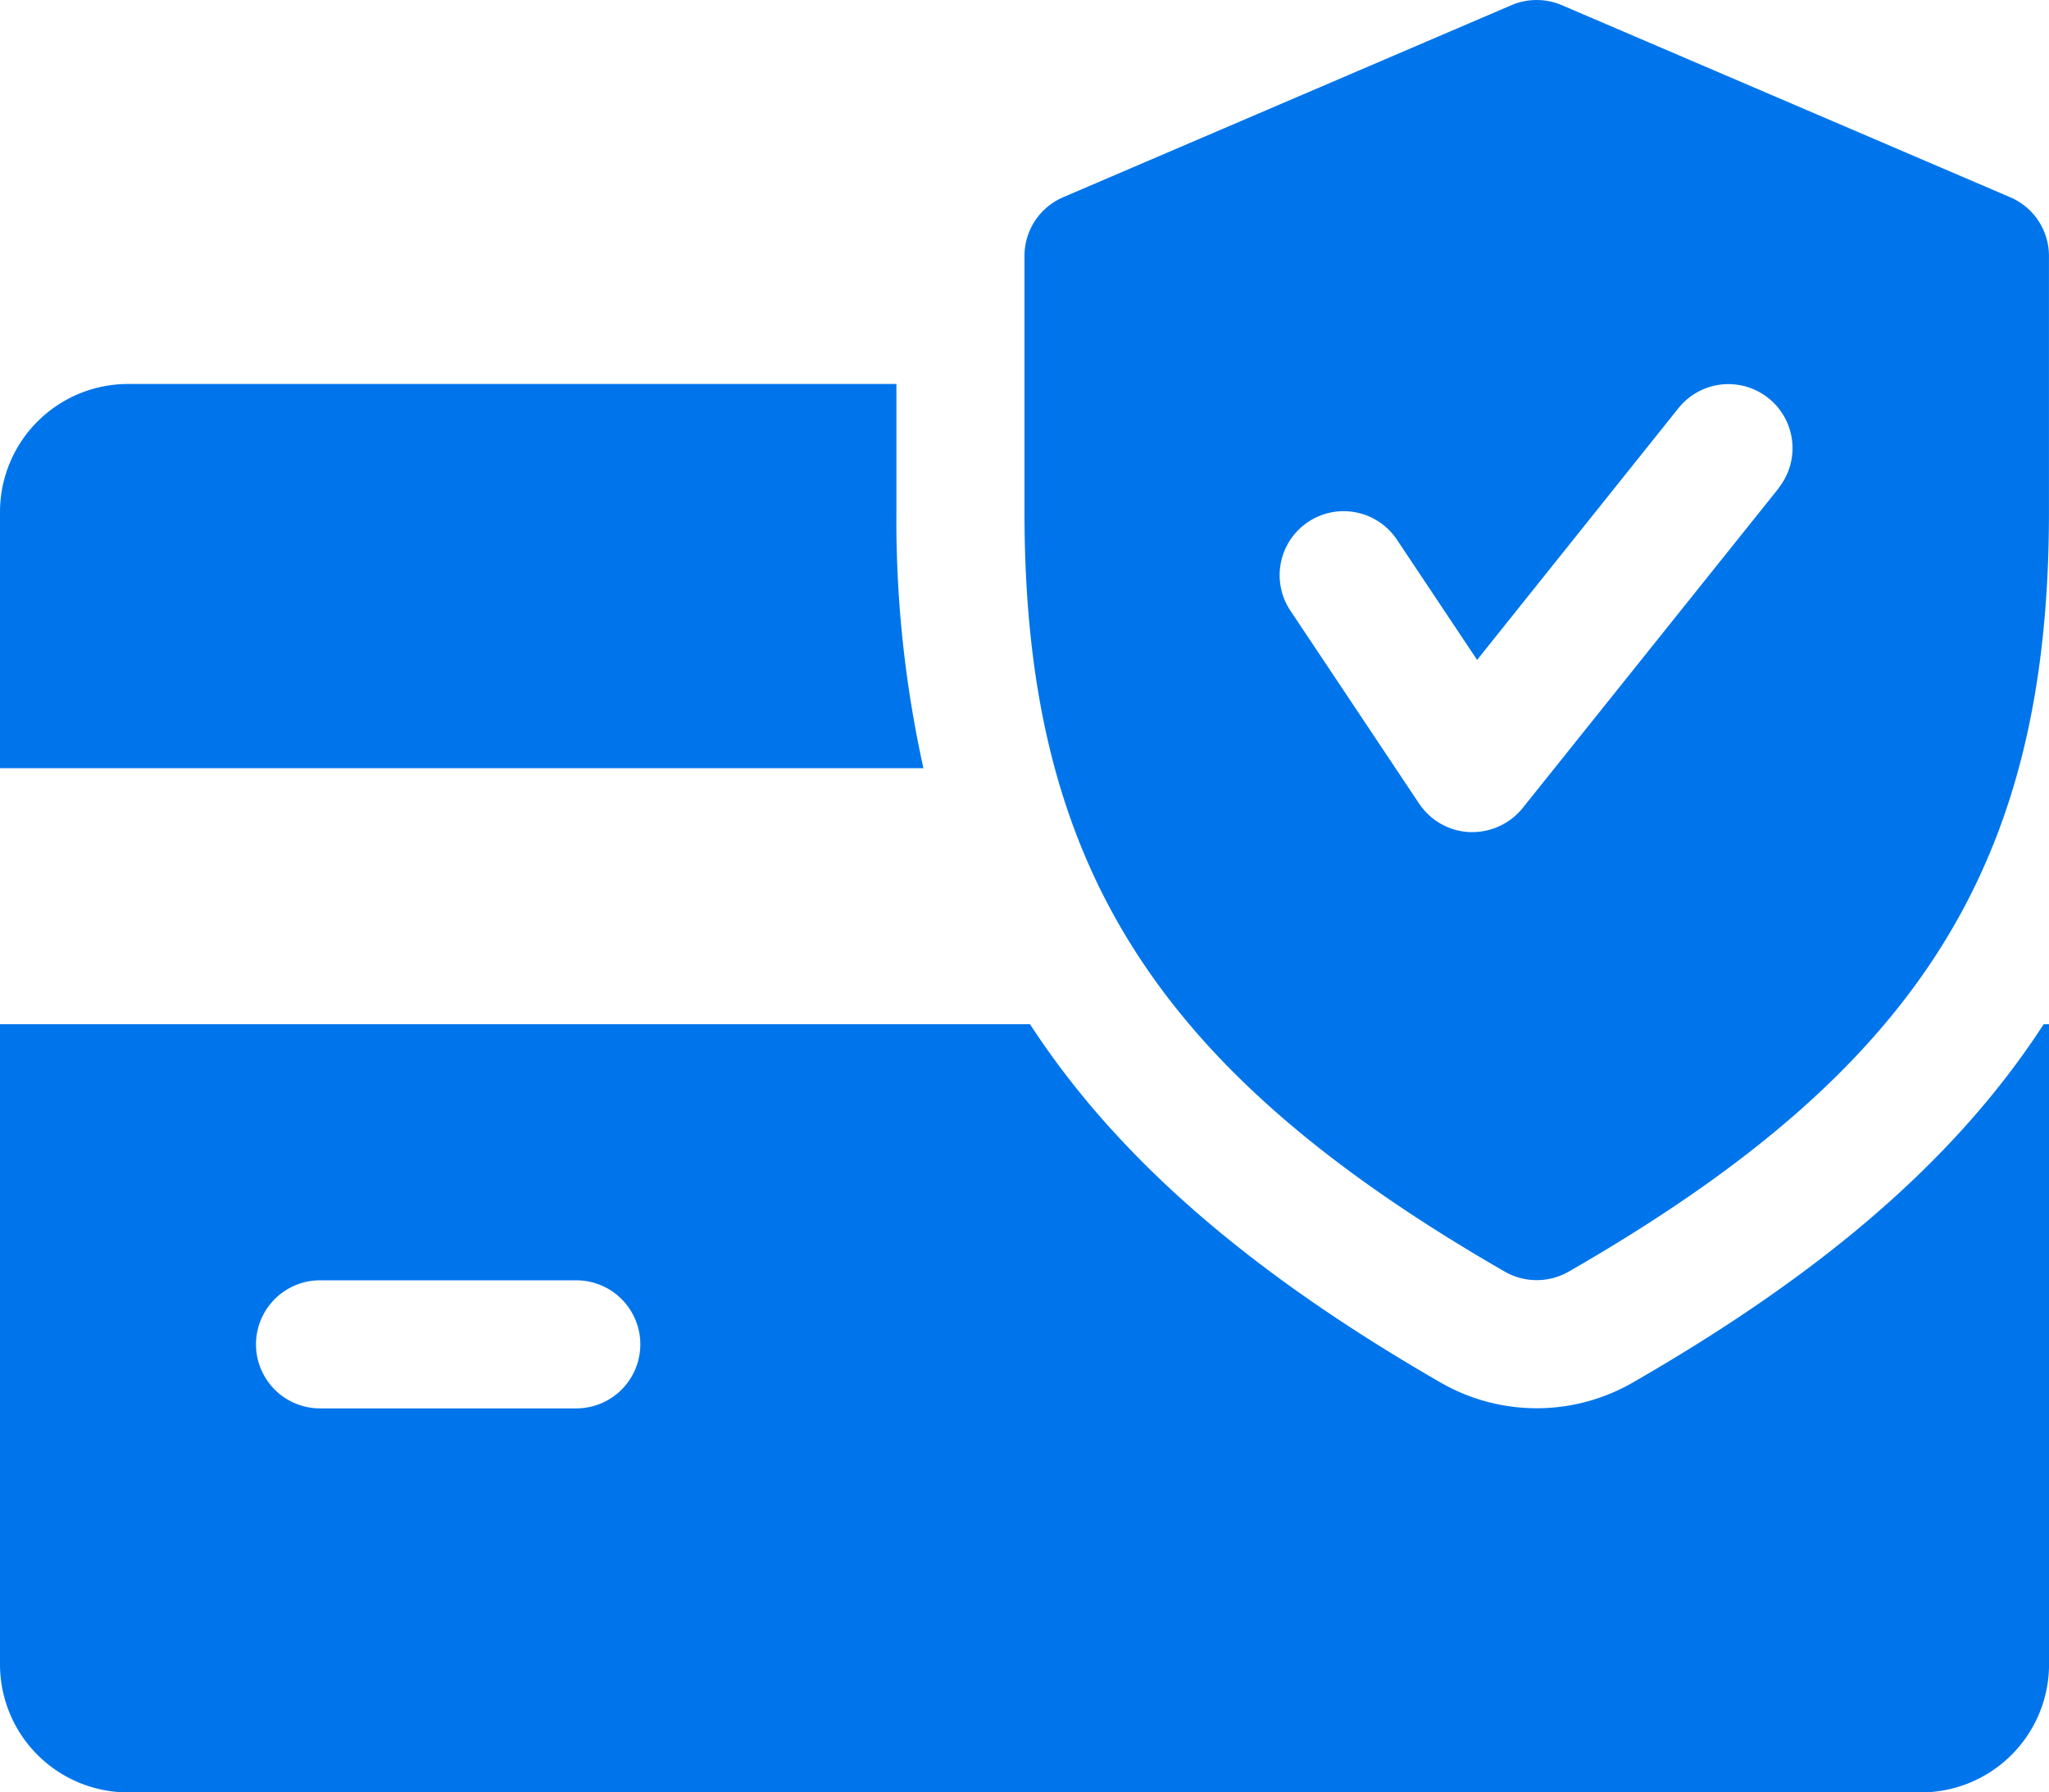 <svg id="services_2" data-name="services 2" xmlns="http://www.w3.org/2000/svg" width="49.583" height="43.383" viewBox="0 0 49.583 43.383">
  <g id="Group_68163" data-name="Group 68163" transform="translate(0 9.295)">
    <g id="Group_68162" data-name="Group 68162">
      <path id="Path_606" data-name="Path 606" d="M21.692,131.091v-3.1H3.1a3.1,3.1,0,0,0-3.1,3.1v6.2H22.346A27.746,27.746,0,0,1,21.692,131.091Z" transform="translate(0 -127.992)" fill="#0075eb"/>
    </g>
  </g>
  <g id="Group_68165" data-name="Group 68165" transform="translate(0 24.79)">
    <g id="Group_68164" data-name="Group 68164">
      <path id="Path_607" data-name="Path 607" d="M49.455,287.992c-2.113,3.257-5.336,6.027-9.954,8.68a4.656,4.656,0,0,1-4.62.006c-4.617-2.659-7.84-5.432-9.957-8.686H0v15.495a3.1,3.1,0,0,0,3.1,3.1H46.484a3.1,3.1,0,0,0,3.1-3.1V287.992Zm-35.51,9.3h-6.2a1.549,1.549,0,0,1,0-3.1h6.2a1.549,1.549,0,0,1,0,3.1Z" transform="translate(0 -287.992)" fill="#0075eb"/>
    </g>
  </g>
  <g id="Group_68167" data-name="Group 68167" transform="translate(24.791 0)">
    <g id="Group_68166" data-name="Group 68166">
      <path id="Path_608" data-name="Path 608" d="M279.852,36.782l-10.846-4.648a1.555,1.555,0,0,0-1.224,0l-10.846,4.648A1.546,1.546,0,0,0,256,38.2v6.2c0,8.525,3.152,13.508,11.624,18.389a1.558,1.558,0,0,0,1.543,0c8.472-4.868,11.624-9.851,11.624-18.389V38.2A1.544,1.544,0,0,0,279.852,36.782Zm-5.6,7.041-6.2,7.747a1.566,1.566,0,0,1-1.212.579h-.065a1.555,1.555,0,0,1-1.224-.688l-3.1-4.648a1.549,1.549,0,1,1,2.578-1.717l1.924,2.885,4.871-6.092a1.55,1.55,0,0,1,2.423,1.934Z" transform="translate(-256 -32.008)" fill="#0075eb"/>
    </g>
  </g>
</svg>

